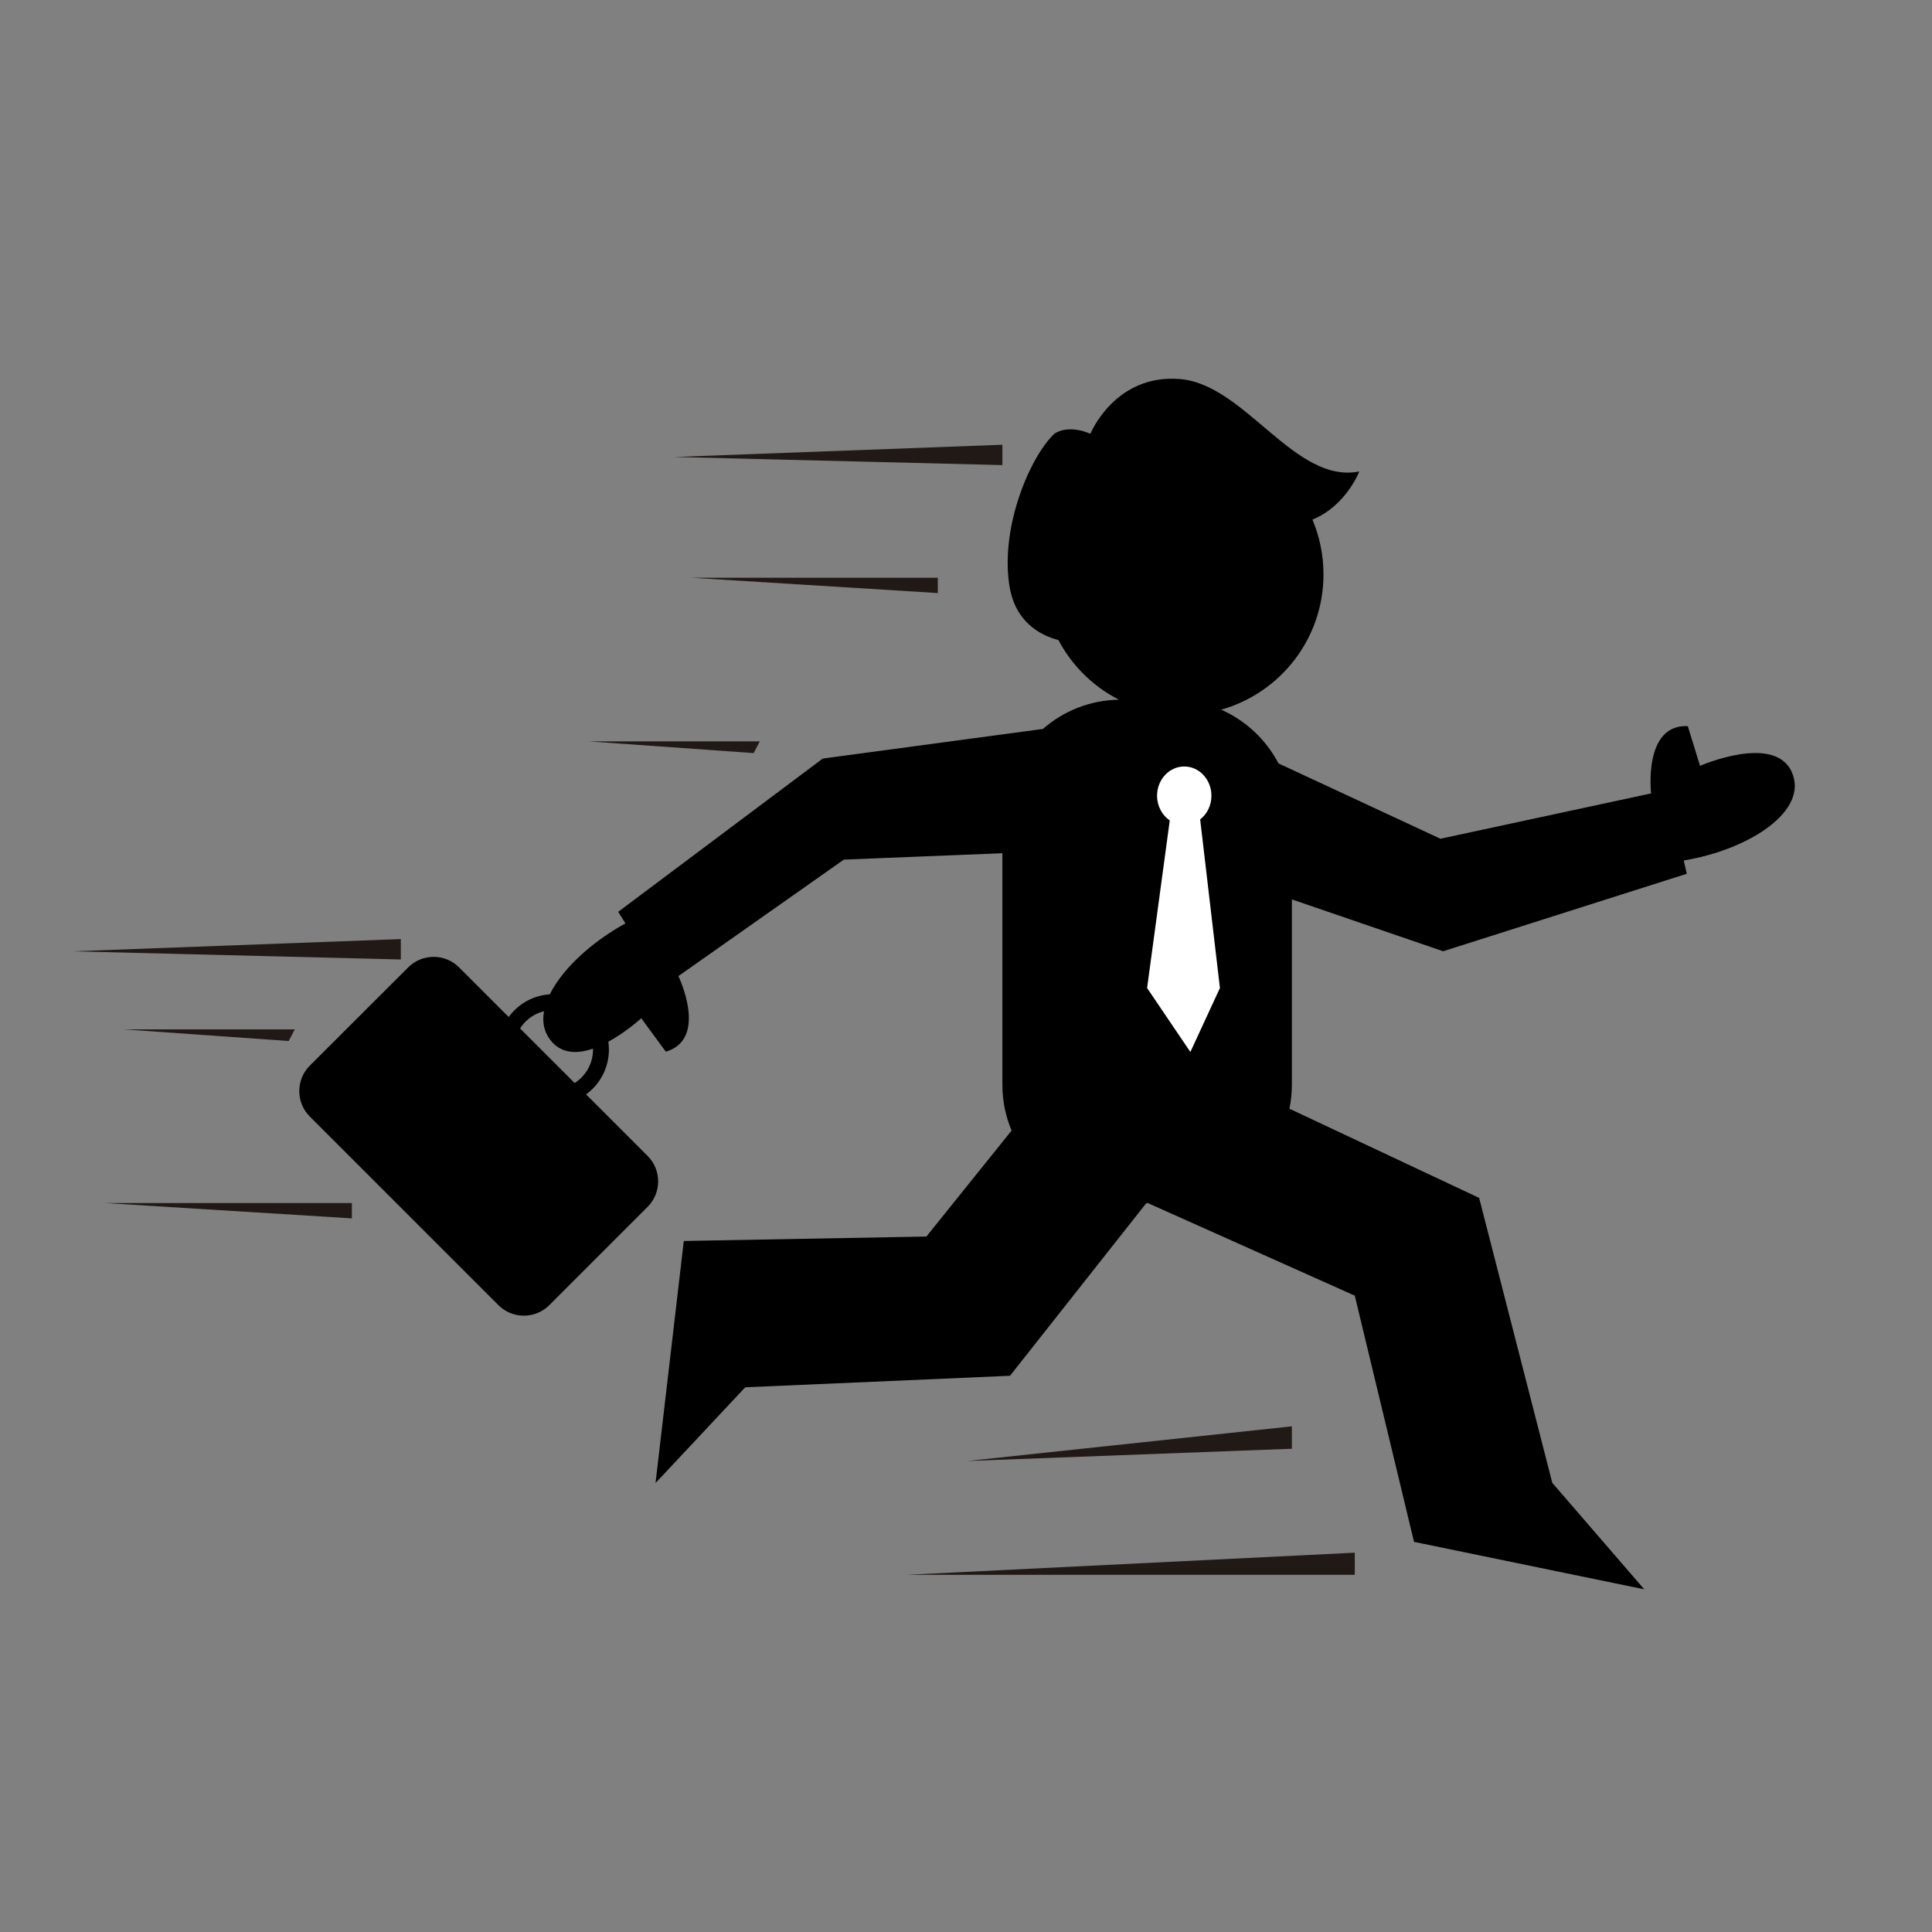 <?xml version='1.0' encoding='utf-8'?>
<svg xmlns="http://www.w3.org/2000/svg" version="1.1" id="Capa_1" x="0px" y="0px" viewBox="0 0 3000 3000" style="enable-background:new 0 0 3000 3000;"><rect x="0" y="0" width="3000" height="3000" fill="#808080" stroke="none"/> <style type="text/css"> .st0{fill:#211915;} .st1{fill:#FFFFFF;} </style> <path d="M1005.7,1795l-95.6-95.6c21.4-15.7,35.4-41,35.4-69.5c0-47.5-38.5-86.1-86.1-86.1c-28.6,0-53.9,13.9-69.5,35.4l-77.1-77.1 c-21.7-21.7-57.2-21.7-78.9,0L481,1654.8c-21.7,21.7-21.7,57.2,0,78.9l293,293c21.7,21.7,57.2,21.7,78.9,0l152.7-152.7 C1027.4,1852.3,1027.4,1816.7,1005.7,1795z M859.4,1568.5c33.9,0,61.4,27.5,61.4,61.4c0,21.8-11.4,40.9-28.5,51.8l-84.7-84.7 C818.5,1579.8,837.6,1568.5,859.4,1568.5z"/> <polygon class="st0" points="2103.7,2445.4 1407.4,2445.4 2103.7,2411 "/> <polygon class="st0" points="2006,2249.6 1502.3,2268.6 2006,2214.8 "/> <polygon class="st0" points="622.4,1458.2 112.8,1477.2 622.4,1489.9 "/> <polygon class="st0" points="1556.5,690.6 1046.9,709.6 1556.5,722.2 "/> <polygon class="st0" points="546.4,1868.1 163.4,1868.1 546.4,1891.9 "/> <polygon class="st0" points="1456.2,897.1 1073.2,897.1 1456.2,920.9 "/> <polygon class="st0" points="457.8,1598.4 191.9,1598.4 448.3,1616.5 "/> <polygon class="st0" points="1179.8,1151.2 913.9,1151.2 1170.3,1169.4 "/> <path d="M2782.2,1198.7c-26.9-60.1-142.4-9.5-142.4-9.5l-19-61.7c-69.6-3.2-57,104.5-57,104.5l-327.1,70.4l-251.5-117 c-19.3-36.9-50.7-66.5-89-83.4c91.7-25.9,158.9-110.1,158.9-210.1c0-30.2-6.1-58.9-17.2-85.1c52.1-20.9,72.8-74.7,72.8-74.7 c-100.2,20-177-135.1-278.3-143.5c-101.3-8.4-139.2,84.9-139.2,84.9c-36.9-15.4-55.9,0-55.9,0c-35.9,33.2-83.9,141-70.2,234.3 c8.5,57.8,47.8,78.6,76.4,86.1c21,39.7,53.9,72.2,94,92.6c-45.1,0.6-86.4,17.7-118.1,45.4l-341.8,46l-317.7,238l11.3,17.9 c-91.4,50.3-158.3,137.3-113.1,185.2c45.2,47.9,137.6-37.9,137.6-37.9l38.2,52c66.8-19.9,19.5-117.4,19.5-117.4l256.9-180.9 l246.2-9.9v359.8c0,25.1,5.1,49,14.3,70.8l-132.3,164.6l-376.7,6.9l-43.9,375.8l139.3-148.6l411.1-17.9l211.7-268.1h2.5l321.2,143.7 l92,382.3l357.5,73.7l-142.8-165.3l-113.6-442.5l-294.6-138.5c2.5-12,3.8-24.4,3.8-37.1v-287.9l234.9,80.5l378.3-120.3l-4.7-20.6 C2717.3,1319,2809.1,1258.8,2782.2,1198.7z"/> <path class="st1" d="M1863.6,1272.4c10.6-8.2,17.5-21.6,17.5-36.8c0-25.1-18.9-45.4-42.2-45.4s-42.2,20.3-42.2,45.4 c0,16.2,7.9,30.3,19.7,38.4l-35.2,260.2l67.2,99.3l45.9-99.3L1863.6,1272.4z"/> </svg>